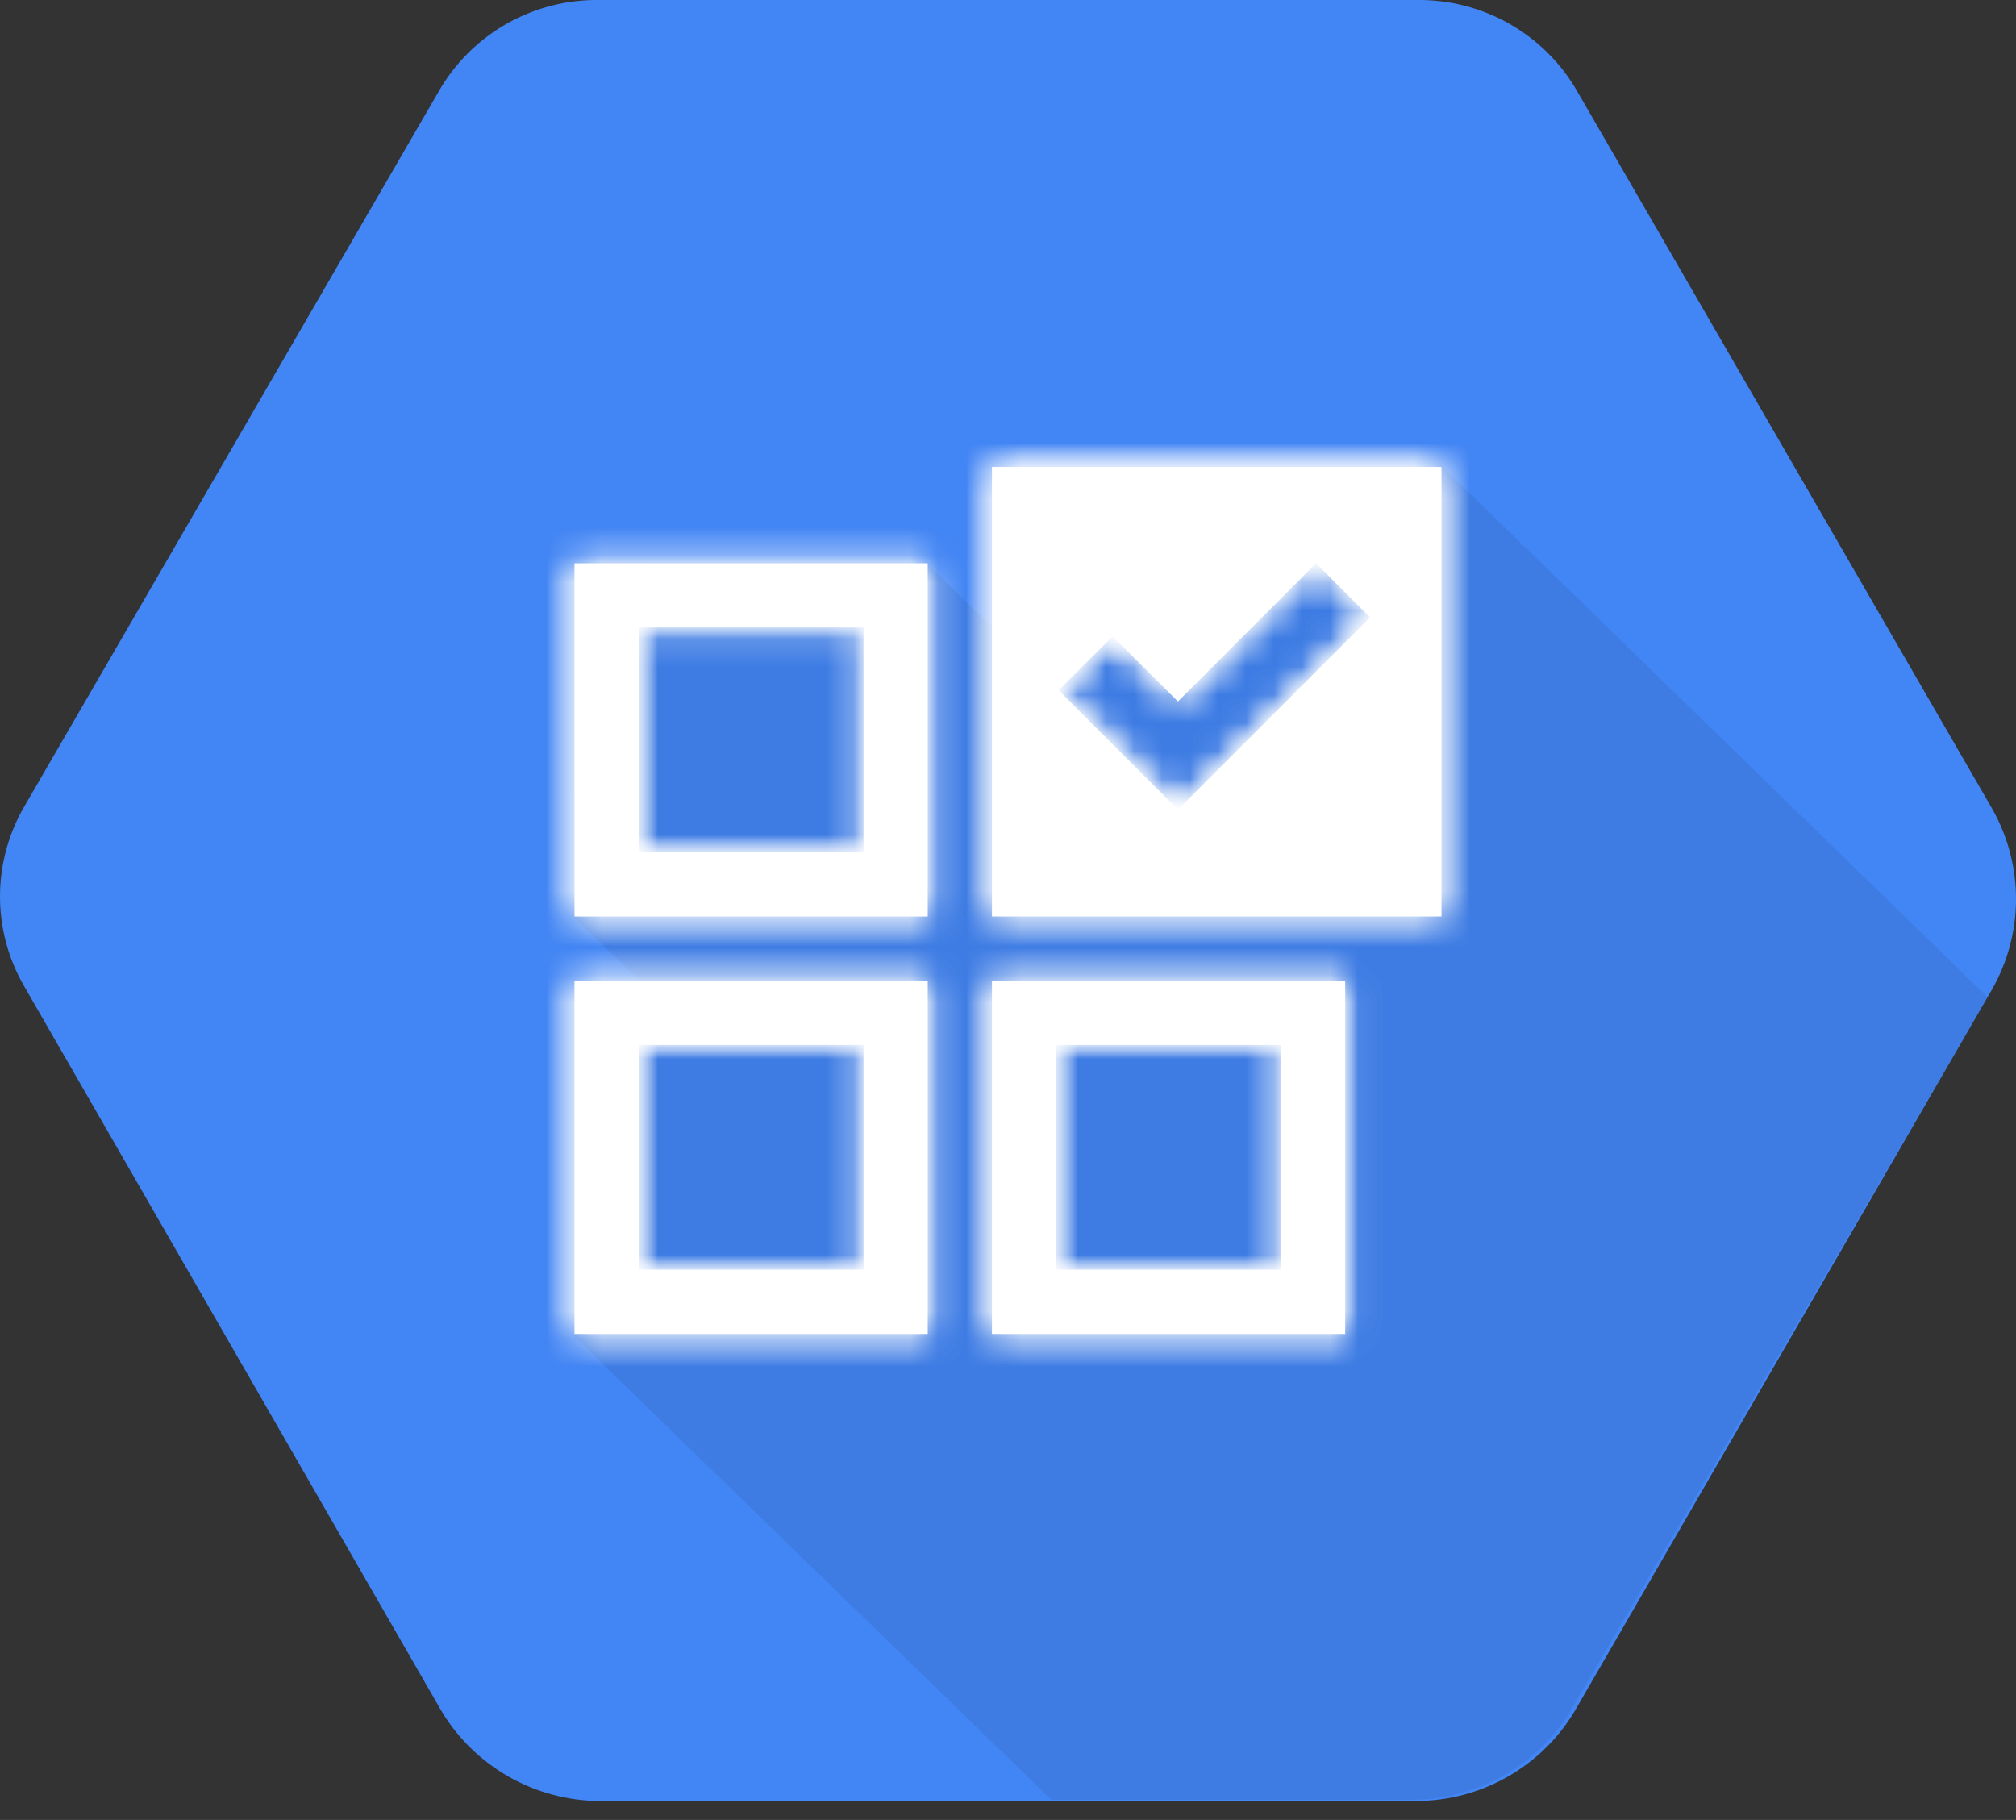 <?xml version="1.0" encoding="UTF-8"?>
<svg viewBox="0 0 72 65" version="1.1" xmlns="http://www.w3.org/2000/svg" xmlns:xlink="http://www.w3.org/1999/xlink">
    <rect x="0" y="0" width="72" height="65" fill="#333333" stroke="none"/>
    <!-- Generator: Sketch 53 (72520) - https://sketchapp.com -->
    <title>Group</title>
    <desc>Created with Sketch.</desc>
    <defs>
        <path d="M0.427,16.414 L16.482,16.414 L16.482,0.359 L0.427,0.359 L0.427,16.414 Z M12.003,3.798 L13.931,5.732 L7.07,12.595 L2.808,8.333 L4.736,6.406 L7.07,8.733 L12.003,3.798 Z" id="path-1"></path>
        <path d="M0.518,13.414 L13.133,13.414 L13.133,0.799 L0.518,0.799 L0.518,13.414 Z M2.811,11.12 L10.839,11.12 L10.839,3.092 L2.811,3.092 L2.811,11.12 Z" id="path-3"></path>
        <path d="M0.518,13.321 L13.133,13.321 L13.133,0.708 L0.518,0.708 L0.518,13.321 Z M2.811,11.028 L10.839,11.028 L10.839,3 L2.811,3 L2.811,11.028 Z" id="path-5"></path>
        <path d="M0.427,13.321 L13.041,13.321 L13.041,0.708 L0.427,0.708 L0.427,13.321 Z M2.72,11.028 L10.747,11.028 L10.747,3 L2.72,3 L2.72,11.028 Z" id="path-7"></path>
    </defs>
    <g id="Sections" stroke="none" stroke-width="1" fill="none" fill-rule="evenodd">
        <g id="Artboard">
            <g id="Group">
                <path d="M71.142,28.871 L56.345,3.288 C55.213,1.291 53.102,0.04 50.797,-2.84217094e-14 L21.204,-2.84217094e-14 C18.899,0.038 16.788,1.289 15.656,3.286 L0.859,28.819 C-0.286,30.799 -0.286,33.234 0.858,35.215 L15.654,60.916 C16.775,62.939 18.881,64.231 21.203,64.32 L50.795,64.32 C53.116,64.24 55.224,62.953 56.344,60.931 L71.14,35.346 C72.287,33.338 72.287,30.879 71.142,28.871" id="Fill-1" fill="#4285F4"></path>
                <path d="M20.5,47.718 L37.55,64.281 L50.592,64.281 C52.931,64.201 55.056,62.934 56.185,60.941 L70.987,35.616 L51.472,16.628 L36.16,23.1 L33.095,20.12 L20.583,20.092 L20.507,32.773 L23.849,35.991 L21.08,39.178 L20.5,47.718 Z" id="Fill-4" fill-opacity="0.07" fill="#000000"></path>
                <path d="M35.427,32.733 L51.482,32.733 L51.482,16.678 L35.427,16.678 L35.427,32.733 Z M42.07,28.915 L48.931,22.053 L47.003,20.119 L42.07,25.053 L39.736,22.726 L37.808,24.653 L42.07,28.915 Z" id="Fill-6" fill="#FFFFFF"></path>
                <g id="Group-12" transform="translate(35, 16.32)">
                    <mask id="mask-2" fill="white">
                        <use xlink:href="#path-1"></use>
                    </mask>
                    <g id="Clip-10"></g>
                    <polygon id="Fill-9" fill="#FFFFFF" mask="url(#mask-2)" points="-17.922 34.762 18.775 34.762 18.775 -1.935 -17.922 -1.935"></polygon>
                    <polygon id="Fill-11" fill="#FFFFFF" mask="url(#mask-2)" points="-7.218 24.059 24.128 24.059 24.128 -7.287 -7.218 -7.287"></polygon>
                </g>
                <path d="M20.518,32.733 L33.133,32.733 L33.133,20.118 L20.518,20.118 L20.518,32.733 Z M22.812,30.44 L30.84,30.44 L30.84,22.412 L22.812,22.412 L22.812,30.44 Z" id="Fill-13" fill="#FFFFFF"></path>
                <g id="Group-18" transform="translate(20, 19.32)">
                    <mask id="mask-4" fill="white">
                        <use xlink:href="#path-3"></use>
                    </mask>
                    <g id="Clip-16"></g>
                    <polygon id="Fill-15" fill="#FFFFFF" mask="url(#mask-4)" points="-2.922 31.762 33.775 31.762 33.775 -4.935 -2.922 -4.935"></polygon>
                    <polygon id="Fill-17" fill="#FFFFFF" mask="url(#mask-4)" points="-7.127 21.059 20.778 21.059 20.778 -6.846 -7.127 -6.846"></polygon>
                </g>
                <path d="M20.518,47.642 L33.133,47.642 L33.133,35.028 L20.518,35.028 L20.518,47.642 Z M22.812,45.348 L30.84,45.348 L30.84,37.321 L22.812,37.321 L22.812,45.348 Z" id="Fill-19" fill="#FFFFFF"></path>
                <g id="Group-24" transform="translate(20, 34.32)">
                    <mask id="mask-6" fill="white">
                        <use xlink:href="#path-5"></use>
                    </mask>
                    <g id="Clip-22"></g>
                    <polygon id="Fill-21" fill="#FFFFFF" mask="url(#mask-6)" points="-2.922 16.762 33.775 16.762 33.775 -19.935 -2.922 -19.935"></polygon>
                    <polygon id="Fill-23" fill="#FFFFFF" mask="url(#mask-6)" points="-7.127 20.967 20.778 20.967 20.778 -6.938 -7.127 -6.938"></polygon>
                </g>
                <path d="M35.427,47.642 L48.042,47.642 L48.042,35.028 L35.427,35.028 L35.427,47.642 Z M37.72,45.348 L45.747,45.348 L45.747,37.321 L37.72,37.321 L37.72,45.348 Z" id="Fill-25" fill="#FFFFFF"></path>
                <g id="Group-30" transform="translate(35, 34.32)">
                    <mask id="mask-8" fill="white">
                        <use xlink:href="#path-7"></use>
                    </mask>
                    <g id="Clip-28"></g>
                    <polygon id="Fill-27" fill="#FFFFFF" mask="url(#mask-8)" points="-17.922 16.762 18.775 16.762 18.775 -19.935 -17.922 -19.935"></polygon>
                    <polygon id="Fill-29" fill="#FFFFFF" mask="url(#mask-8)" points="-7.218 20.967 20.687 20.967 20.687 -6.938 -7.218 -6.938"></polygon>
                </g>
                <rect id="Rectangle" x="0" y="0" width="72" height="64"></rect>
            </g>
        </g>
    </g>
</svg>